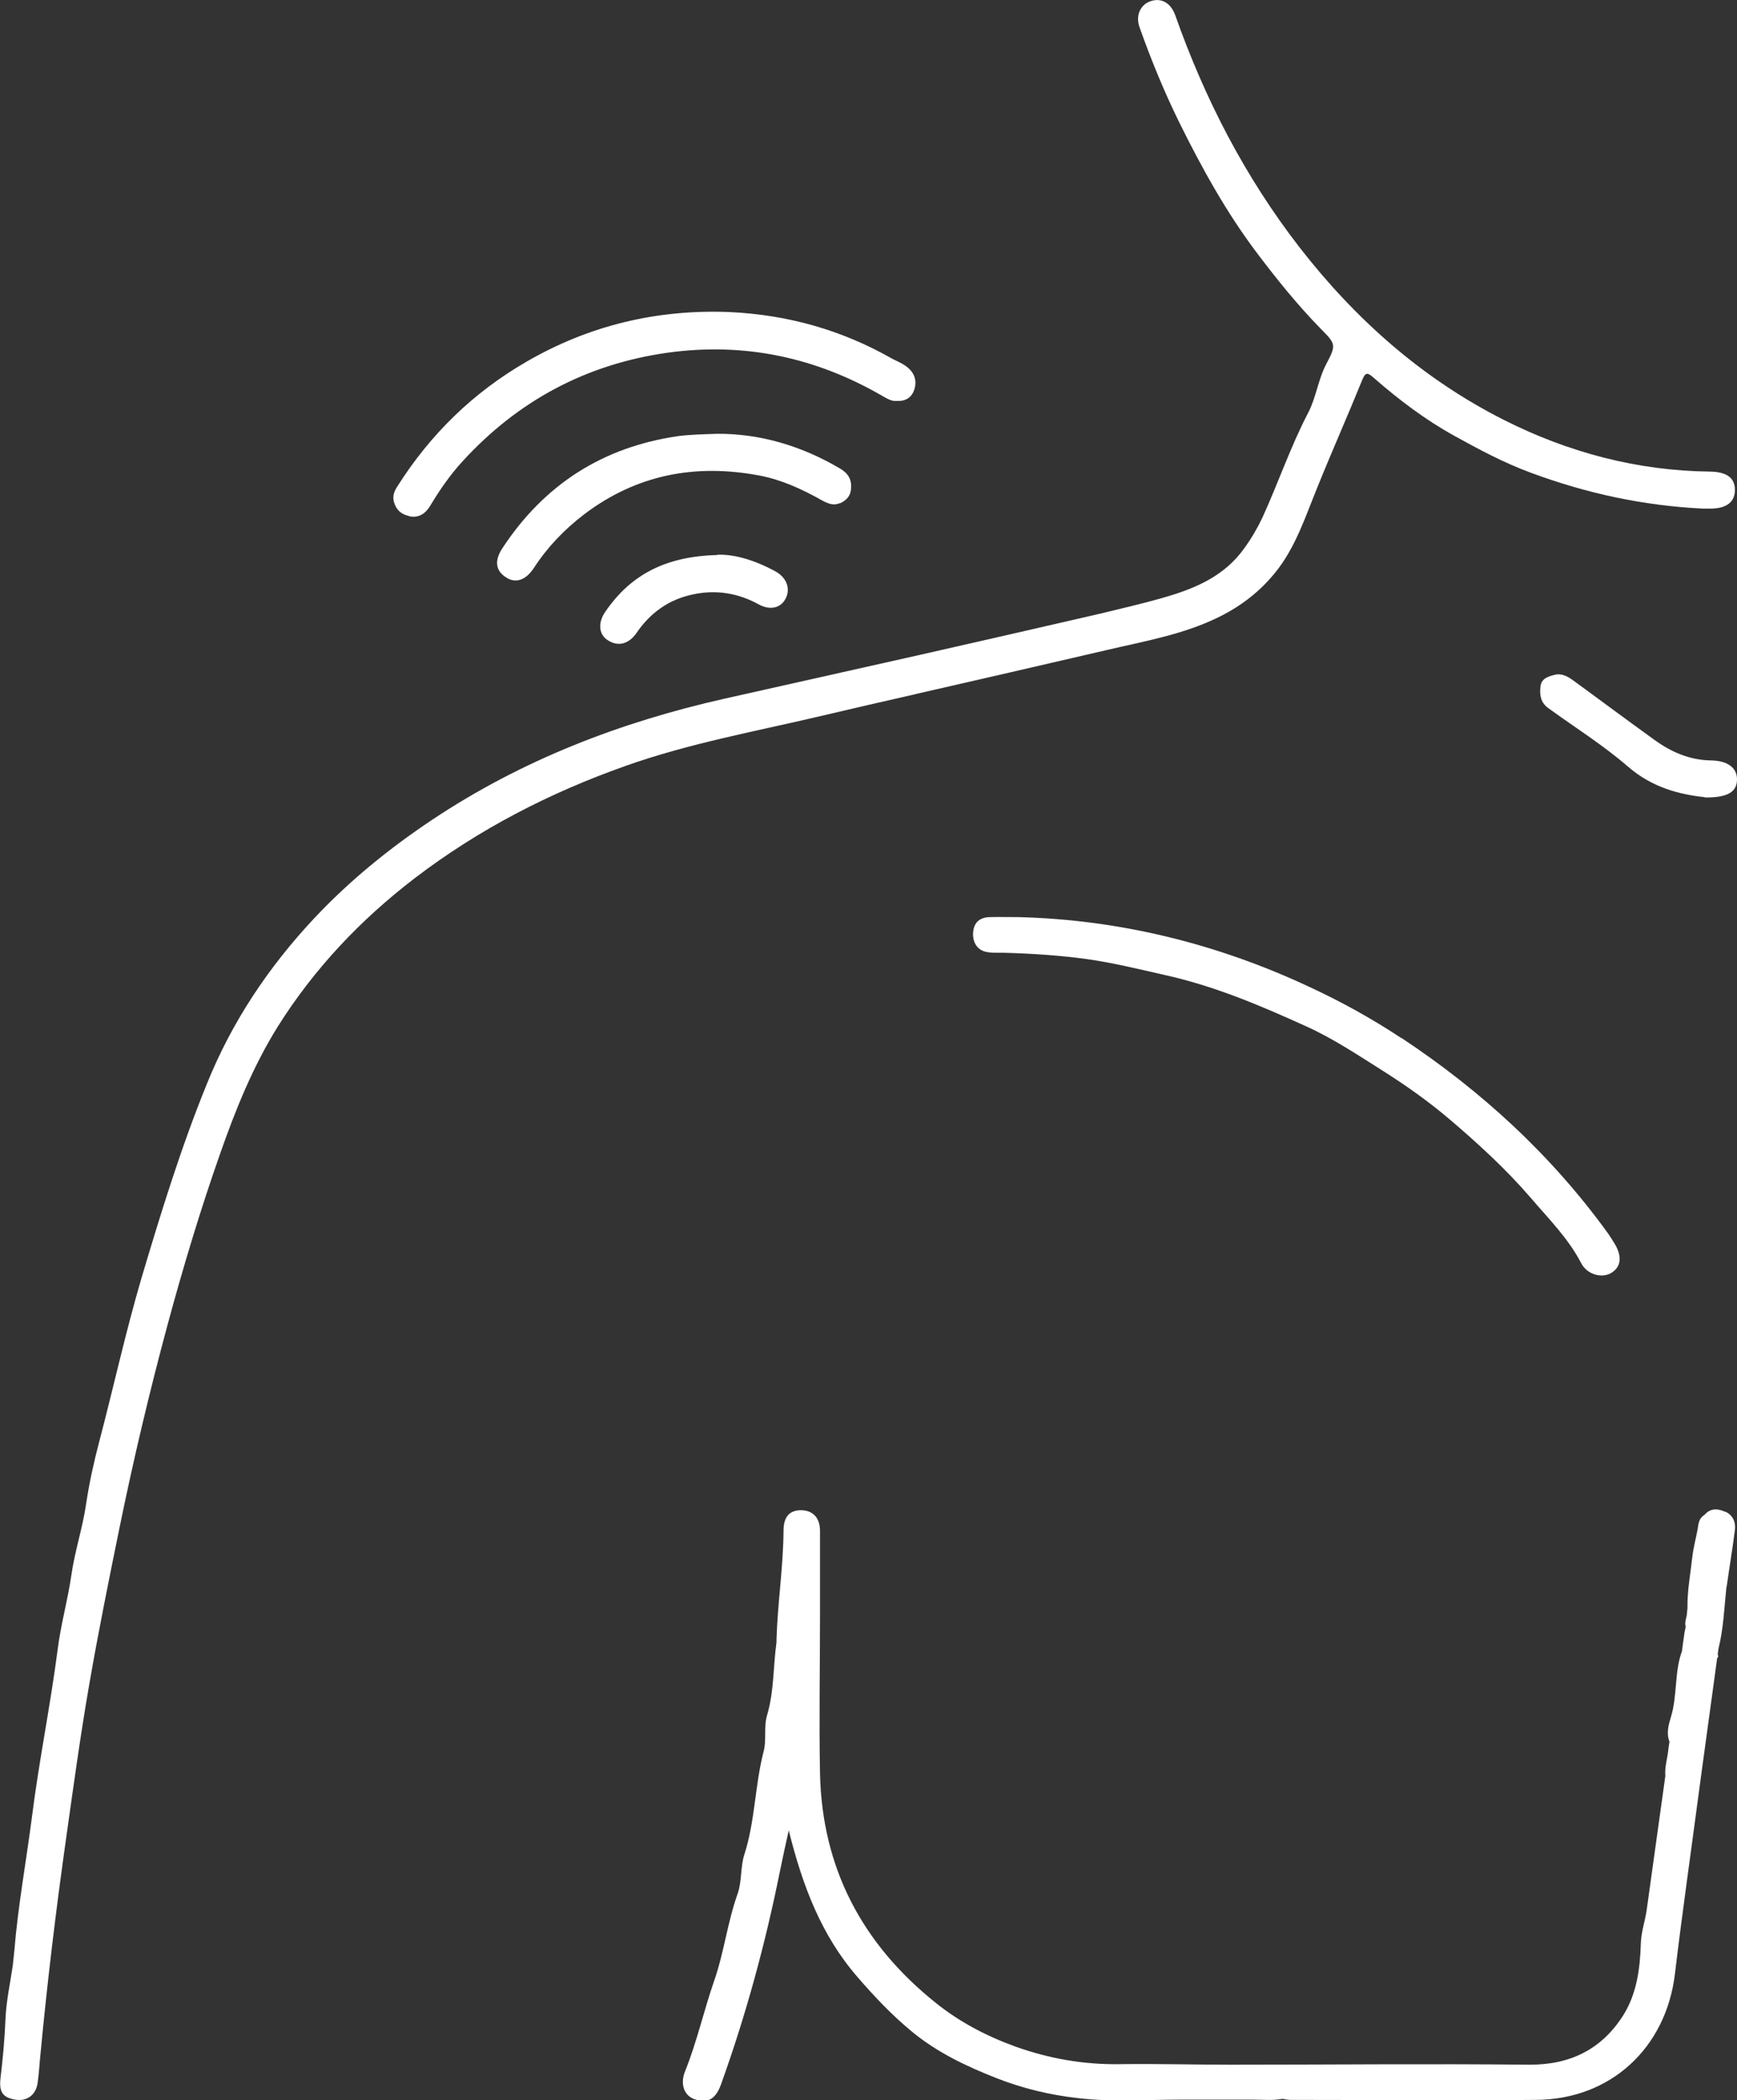 <svg xmlns="http://www.w3.org/2000/svg" xmlns:xlink="http://www.w3.org/1999/xlink" id="Camada_2" viewBox="0 0 66.64 80.56"><rect x="0" y="0" width="66.64" height="80.56" fill="#333333" stroke="none"/><defs><style>      .cls-1 {        fill: url(#Gradiente_sem_nome_3-7);      }      .cls-2 {        fill: url(#Gradiente_sem_nome_3-2);      }      .cls-3 {        fill: url(#Gradiente_sem_nome_3-3);      }      .cls-4 {        fill: url(#Gradiente_sem_nome_3-5);      }      .cls-5 {        fill: url(#Gradiente_sem_nome_3);      }      .cls-6 {        fill: url(#Gradiente_sem_nome_3-4);      }      .cls-7 {        fill: url(#Gradiente_sem_nome_3-6);      }    </style><linearGradient id="Gradiente_sem_nome_3" data-name="Gradiente sem nome 3" x1="0" y1="40.28" x2="66.55" y2="40.28" gradientUnits="userSpaceOnUse"><stop offset="0" stop-color="#fff"></stop><stop offset="1" stop-color="#fff"></stop></linearGradient><linearGradient id="Gradiente_sem_nome_3-2" data-name="Gradiente sem nome 3" x1="37.33" y1="42.06" x2="62.12" y2="42.06" xlink:href="#Gradiente_sem_nome_3"></linearGradient><linearGradient id="Gradiente_sem_nome_3-3" data-name="Gradiente sem nome 3" x1="15.09" y1="15.89" x2="35.12" y2="15.89" xlink:href="#Gradiente_sem_nome_3"></linearGradient><linearGradient id="Gradiente_sem_nome_3-4" data-name="Gradiente sem nome 3" x1="19.07" y1="19.46" x2="32.66" y2="19.46" xlink:href="#Gradiente_sem_nome_3"></linearGradient><linearGradient id="Gradiente_sem_nome_3-5" data-name="Gradiente sem nome 3" x1="59.09" y1="28.23" x2="66.64" y2="28.23" xlink:href="#Gradiente_sem_nome_3"></linearGradient><linearGradient id="Gradiente_sem_nome_3-6" data-name="Gradiente sem nome 3" x1="23.03" y1="22.99" x2="30.23" y2="22.99" xlink:href="#Gradiente_sem_nome_3"></linearGradient><linearGradient id="Gradiente_sem_nome_3-7" data-name="Gradiente sem nome 3" x1="26.18" y1="69.23" x2="66.55" y2="69.23" xlink:href="#Gradiente_sem_nome_3"></linearGradient></defs><g id="Camada_1-2" data-name="Camada_1"><g><path class="cls-5" d="M35.1,26.63c2.45-.56,4.89-1.12,7.34-1.69,1.48-.35,2.99-.6,4.38-1.3.82-.41,1.53-.97,2.09-1.66.78-.95,1.16-2.13,1.62-3.26.56-1.39,1.17-2.76,1.73-4.14.13-.32.21-.29.44-.09.96.84,1.99,1.62,3.1,2.23.94.52,1.89,1.03,2.92,1.41,2.15.8,4.34,1.27,6.62,1.38.09,0,.18,0,.27,0,.64,0,.96-.26.95-.74-.01-.45-.33-.67-.95-.68-2.79-.03-5.43-.73-7.91-1.98-3.13-1.58-5.7-3.86-7.85-6.63-2.09-2.7-3.63-5.69-4.76-8.89-.17-.48-.54-.69-.96-.54-.39.14-.57.56-.41,1,.44,1.24.94,2.46,1.52,3.64.87,1.76,1.82,3.48,3.01,5.05.75.99,1.53,1.96,2.4,2.85.59.6.63.62.24,1.36-.32.6-.39,1.28-.7,1.88-.68,1.3-1.15,2.7-1.76,4.03-.2.42-.43.81-.7,1.18-.74,1.04-1.84,1.52-3.01,1.86-.82.24-1.65.43-2.47.63-2.33.54-4.67,1.07-7,1.6-2.48.56-4.97,1.11-7.45,1.67-4,.9-7.77,2.35-11.21,4.64-1.65,1.1-3.18,2.34-4.54,3.79-1.75,1.87-3.15,3.96-4.11,6.34-.99,2.43-1.76,4.93-2.51,7.45-.61,2.07-1.07,4.18-1.62,6.27-.2.76-.38,1.56-.5,2.36-.13.93-.44,1.84-.57,2.76-.14.97-.41,1.91-.53,2.88-.28,2.16-.72,4.29-.99,6.45-.22,1.7-.53,3.38-.67,5.09-.02.19-.04.38-.06.57-.1.68-.25,1.36-.28,2.05-.03.76-.1,1.51-.19,2.26-.06.52.07.75.56.83.44.08.79-.17.86-.62.04-.29.07-.59.09-.88.27-2.91.62-5.8,1.03-8.69.27-1.91.53-3.81.86-5.71.35-2.03.76-4.05,1.17-6.06.53-2.59,1.14-5.17,1.83-7.73.6-2.22,1.26-4.42,2.02-6.58.59-1.69,1.26-3.35,2.21-4.88,1.4-2.23,3.18-4.11,5.27-5.71,2.45-1.87,5.15-3.26,8.05-4.29,2.47-.88,5.05-1.34,7.59-1.94,1.18-.28,2.37-.55,3.55-.82Z"></path><path class="cls-2" d="M53.76,39.82c-1.13-.75-2.31-1.4-3.54-1.97-3.55-1.66-7.28-2.57-11.13-2.67-.43,0-.79-.01-1.14,0-.41.02-.61.25-.62.65,0,.38.21.66.6.7.22.03.44.01.67.02,1.04.03,2.07.1,3.1.24.99.14,1.97.38,2.94.6,1.92.42,3.69,1.17,5.45,1.97,1.05.47,2,1.11,2.97,1.72.9.57,1.76,1.18,2.57,1.87,1.09.93,2.15,1.9,3.09,2.99.69.81,1.44,1.55,1.94,2.51.23.45.81.6,1.17.37.38-.24.41-.66.08-1.17-.07-.11-.14-.23-.22-.34-2.17-3-4.85-5.46-7.93-7.5Z"></path><path class="cls-3" d="M15.69,19.8c.39.09.66-.12.84-.44.36-.6.76-1.17,1.23-1.68,2.12-2.31,4.73-3.71,7.85-4.15,2.96-.41,5.71.18,8.28,1.68.16.09.31.18.49.17.36.02.61-.12.71-.48.1-.38-.06-.67-.37-.88-.16-.11-.34-.18-.51-.27-1.93-1.1-4.02-1.68-6.23-1.78-2.77-.11-5.38.51-7.79,1.91-2.04,1.18-3.68,2.78-4.94,4.77-.11.17-.2.35-.14.59.08.31.28.49.57.55Z"></path><path class="cls-6" d="M32.22,19.31c.24-.11.41-.27.43-.56.03-.36-.11-.59-.41-.77-1.5-.89-3.11-1.35-4.72-1.34-.59.02-1.05.03-1.51.09-2.89.42-5.13,1.86-6.73,4.29-.32.48-.27.86.12,1.12.37.25.76.13,1.08-.35.52-.8,1.16-1.47,1.93-2.06,2.02-1.53,4.27-1.95,6.72-1.49.85.16,1.63.52,2.38.94.23.13.46.23.71.12Z"></path><path class="cls-4" d="M65.4,30.59c.88.01,1.22-.21,1.24-.66.02-.46-.34-.75-.99-.76-.82-.01-1.53-.32-2.18-.79-1.04-.75-2.06-1.51-3.1-2.27-.22-.16-.46-.3-.74-.22-.24.06-.5.14-.53.45-.04.32.01.62.31.83,1.02.74,2.09,1.41,3.04,2.23.94.82,2.01,1.08,2.96,1.18Z"></path><path class="cls-7" d="M27.52,21.29c-1.99.05-3.33.76-4.3,2.18-.29.42-.25.87.1,1.09.4.26.81.14,1.1-.28.53-.78,1.25-1.29,2.17-1.48.89-.19,1.73-.05,2.53.39.43.23.83.13,1.01-.21.21-.38.06-.81-.36-1.05-.76-.42-1.57-.68-2.26-.65Z"></path><path class="cls-1" d="M66.18,57.99c-.26-.12-.54-.15-.77.1,0,0-.03.03-.03.03-.2.12-.22.33-.25.54-.07.37-.17.73-.21,1.11-.07.63-.19,1.26-.18,1.9,0,.07-.02.15-.02.22-.01.17-.1.33-.05.5-.01.07-.02.14-.04.21-.02.16-.05.33-.07.49.05-.03.09-.07.11-.11-.02.04-.06.08-.11.11-.01.08-.02.16-.03.24.09.17.08.35.06.52.03-.17.03-.34-.06-.52-.3.82-.17,1.71-.43,2.55-.08.26-.18.61-.05.93-.01.09-.03.17-.04.26-.03.36-.15.7-.12,1.06-.24,1.7-.47,3.4-.71,5.1-.06.45-.22.88-.23,1.33-.03.98-.16,1.94-.69,2.77-.83,1.29-2.03,1.88-3.6,1.87-3.81-.04-7.62,0-11.43,0h0c-1.42,0-2.85-.04-4.27-.02-1.38.02-2.7-.21-3.99-.67-1.11-.4-2.15-.94-3.08-1.69-2.81-2.25-4.35-5.16-4.43-8.78-.04-2.03,0-4.07,0-6.1,0-1.07,0-2.14,0-3.21,0-.51-.27-.79-.72-.8-.45,0-.68.25-.68.79-.01,1.4-.23,2.79-.27,4.19,0,.03,0,.06,0,.09-.13.93-.09,1.88-.36,2.79-.14.47-.01.96-.14,1.42-.33,1.29-.32,2.64-.73,3.92-.16.48-.09,1.03-.26,1.51-.39,1.09-.52,2.25-.9,3.34-.4,1.15-.66,2.34-1.12,3.48-.2.5-.02.94.38,1.07.5.17.8-.02,1-.57.96-2.67,1.7-5.39,2.26-8.17.1-.5.21-.99.34-1.58.53,2.13,1.25,4.03,2.64,5.63.64.74,1.31,1.45,2.06,2.07.97.81,2.11,1.35,3.28,1.81,1,.39,2.03.64,3.1.76,1.32.16,2.64.06,3.96.06.92,0,1.84,0,2.76,0,.38,0,.77.04,1.15-.03.1.02.2.04.3.04,3.14,0,6.29.03,9.43,0,2.85-.02,4.98-1.99,5.32-4.84.14-1.19.3-2.38.46-3.57.38-2.85.77-5.69,1.16-8.54.05-.04.05-.08.02-.13.01-.08.02-.15.03-.23.19-.76.22-1.54.3-2.32,0-.03.02-.07.02-.1.1-.71.22-1.42.31-2.13.04-.3-.08-.57-.36-.7Z"></path></g></g></svg>